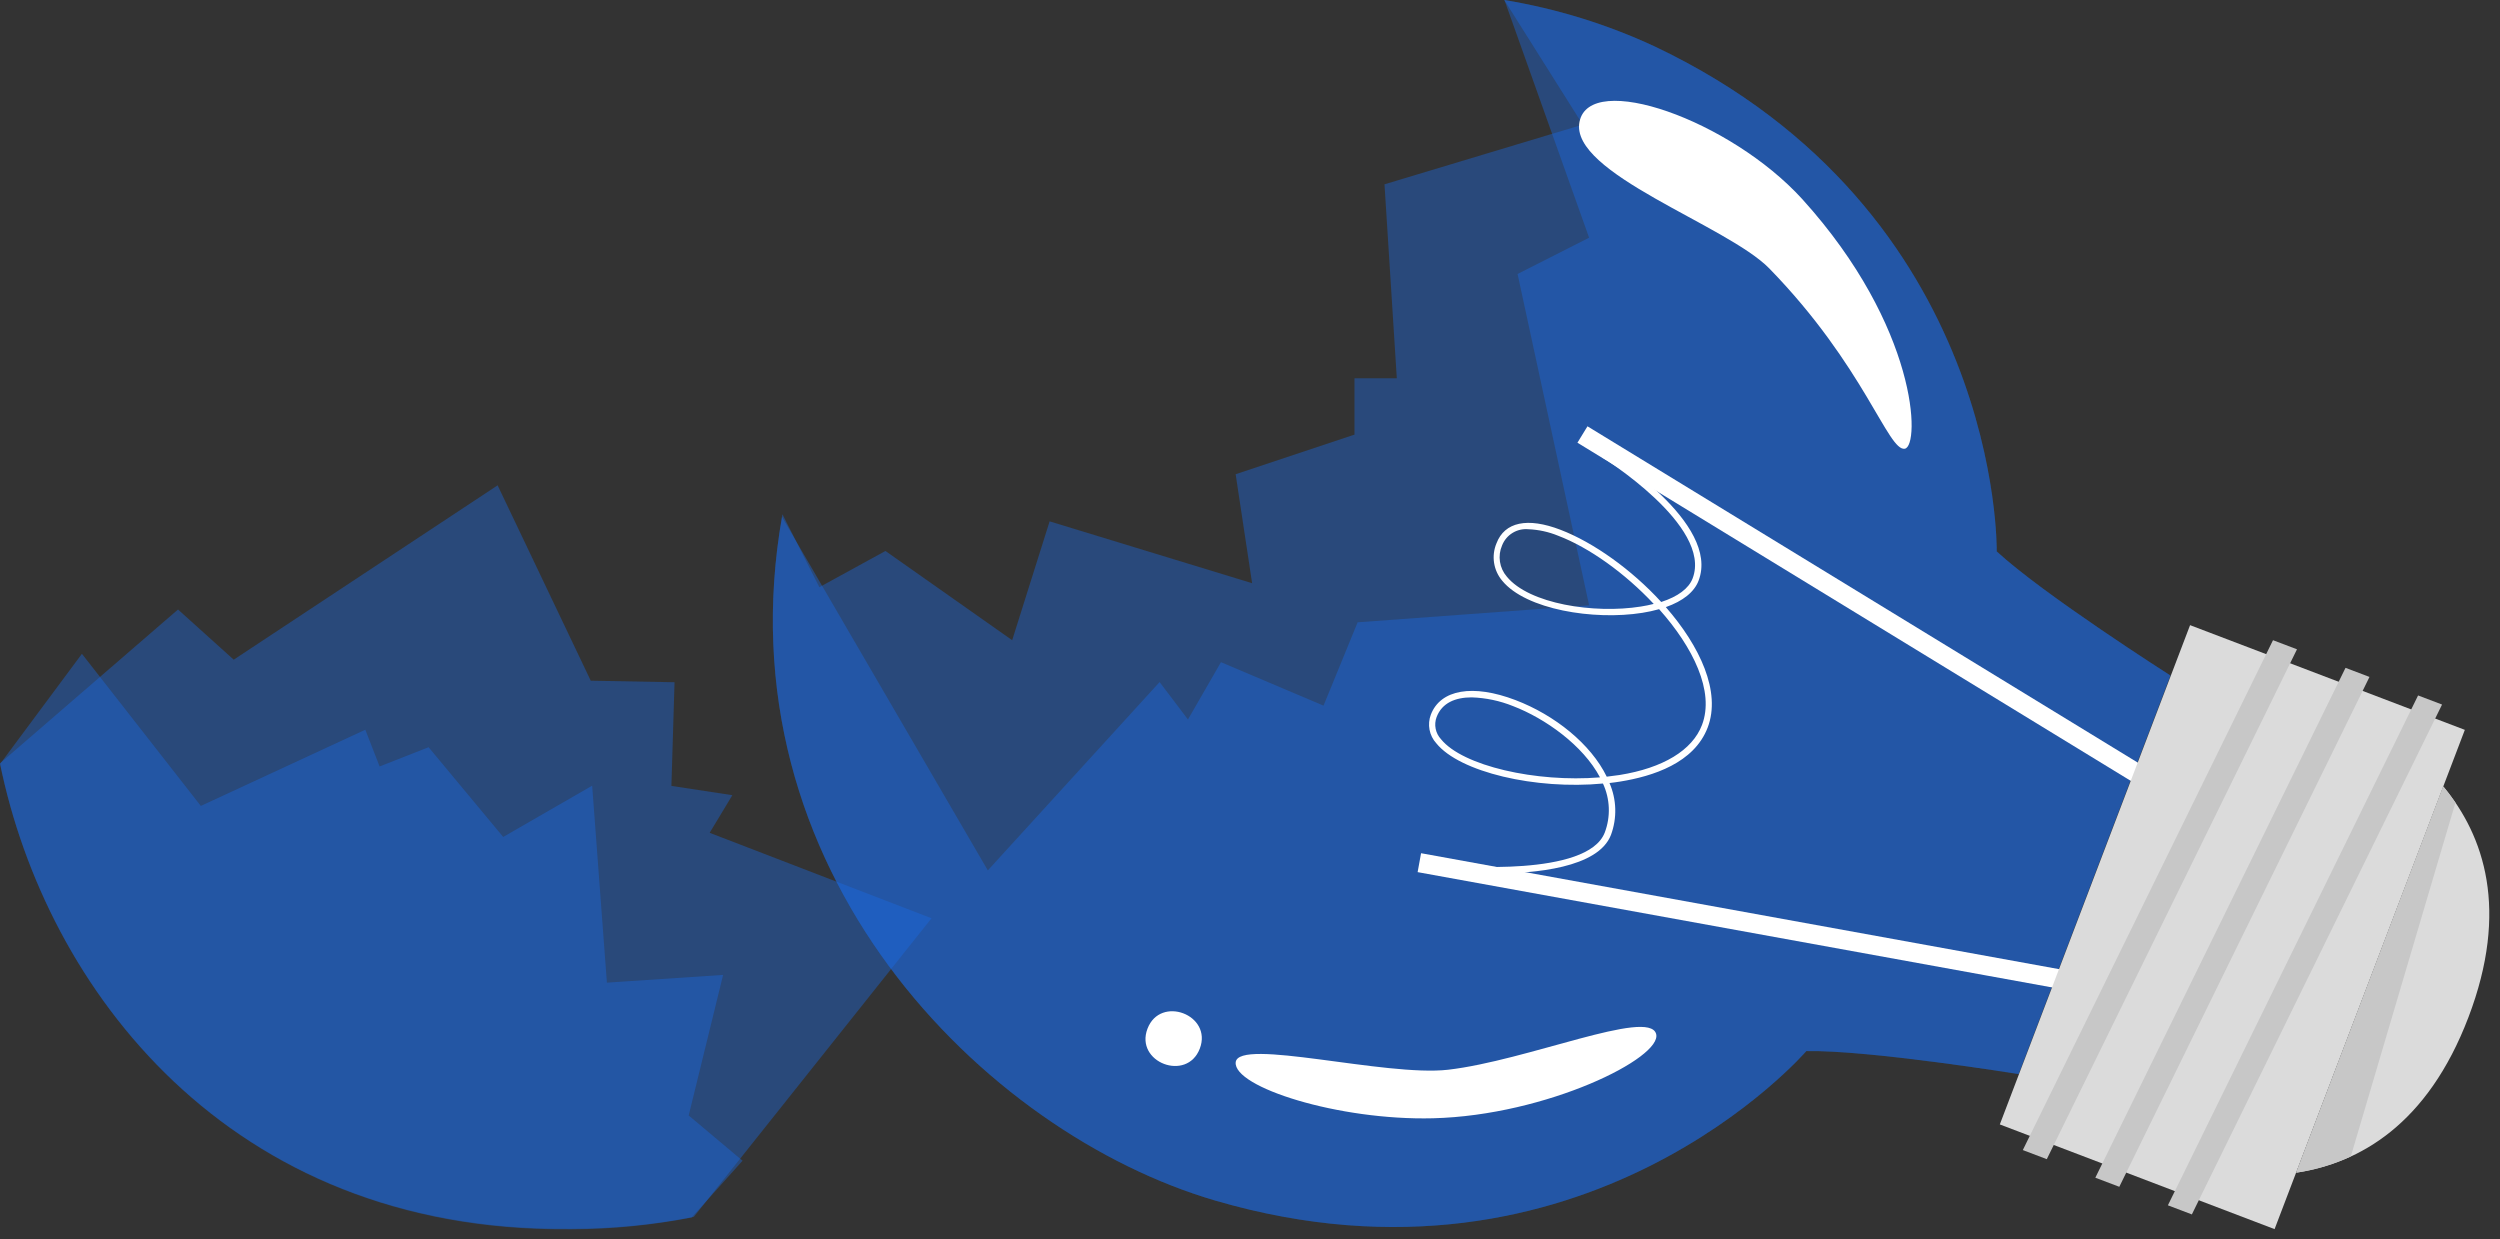 <svg width="232" height="115" viewBox="0 0 232 115" fill="none" xmlns="http://www.w3.org/2000/svg">
<rect x="0" y="0" width="232" height="115" fill="#333333" stroke="none"/>
<g opacity="0.4">
<path d="M112.776 111.414C147.046 121.431 167.629 97.541 167.629 97.541C173.459 97.434 187.331 99.677 187.331 99.677L201.418 62.688C201.418 62.688 189.574 55.139 185.297 51.171C185.297 51.171 185.826 19.643 153.578 4.319C149.134 2.251 144.429 0.799 139.593 0L146.874 11.564L128.48 17.103L129.623 35.103H125.696V40.332L114.667 44.009L116.196 54.121L97.404 48.381L93.93 59.41L82.17 51.129L76.037 54.49L72.61 47.721C66.685 80.73 91.384 105.161 112.776 111.414Z" fill="#196AE5"/>
</g>
<g opacity="0.4">
<path d="M112.776 111.414C147.046 121.431 167.629 97.541 167.629 97.541C173.459 97.434 187.331 99.677 187.331 99.677L201.418 62.688C201.418 62.688 189.574 55.139 185.297 51.171C185.297 51.171 185.826 19.643 153.578 4.319C149.14 2.251 144.441 0.798 139.61 0L147.469 22.058L140.83 25.425L147.469 56.174L125.988 57.75L122.823 65.484L113.305 61.45L110.242 66.768L107.612 63.294L91.67 80.772L72.568 47.971C66.81 80.855 91.438 105.179 112.776 111.414Z" fill="#196AE5"/>
</g>
<path d="M147.317 39.561L146.386 41.084L200.475 74.139L201.406 72.616L147.317 39.561Z" fill="white"/>
<path d="M131.875 79.178L131.556 80.934L193.924 92.268L194.243 90.512L131.875 79.178Z" fill="white"/>
<path d="M138.48 81.069C136.505 81.069 135.018 80.938 134.84 80.921L134.893 80.326C135.018 80.326 147.332 81.432 148.926 77.25C149.2 76.52 149.326 75.743 149.296 74.963C149.266 74.184 149.082 73.419 148.754 72.711C142.513 73.306 135.446 71.652 133.287 68.975C132.966 68.623 132.75 68.188 132.66 67.72C132.571 67.252 132.613 66.768 132.781 66.322C133.674 63.979 136.684 63.461 140.634 64.966C144.274 66.352 147.629 69.041 149.105 72.075C149.497 72.033 149.89 71.98 150.294 71.92C154.333 71.272 157.052 69.624 157.944 67.28C159.134 64.163 157.112 60.058 153.965 56.531C153.454 56.675 152.936 56.788 152.412 56.87C147.897 57.59 141.597 56.566 139.408 53.895C139.007 53.422 138.745 52.847 138.65 52.234C138.556 51.621 138.633 50.993 138.873 50.421C139.628 48.435 141.752 47.988 144.821 49.166C147.891 50.344 151.425 52.872 154.161 55.864C155.708 55.365 156.719 54.609 157.076 53.675C158.932 48.797 148.688 42.438 148.581 42.373L148.896 41.867C149.337 42.135 159.664 48.554 157.629 53.884C157.231 54.937 156.178 55.781 154.589 56.34C157.76 59.975 159.735 64.205 158.474 67.512C157.213 70.82 153.376 72.039 150.366 72.527C150.033 72.58 149.699 72.628 149.36 72.664C150.026 74.192 150.075 75.918 149.497 77.482C148.313 80.54 142.43 81.069 138.48 81.069ZM136.571 64.716C135.072 64.716 133.822 65.216 133.317 66.543C133.186 66.891 133.156 67.269 133.23 67.634C133.304 67.999 133.478 68.336 133.733 68.607C135.738 71.075 142.543 72.628 148.48 72.14C146.909 69.166 143.382 66.662 140.408 65.525C139.186 65.033 137.887 64.759 136.571 64.716ZM141.835 49.113C141.319 49.064 140.8 49.185 140.359 49.457C139.917 49.73 139.577 50.14 139.39 50.624C139.185 51.097 139.118 51.619 139.196 52.13C139.274 52.64 139.494 53.118 139.831 53.509C141.883 56.037 147.927 56.983 152.275 56.287C152.698 56.221 153.096 56.138 153.465 56.043C150.812 53.206 147.475 50.808 144.589 49.714C143.713 49.355 142.781 49.152 141.835 49.113Z" fill="white"/>
<path d="M211.081 114.063L228.737 67.731L203.239 58.014L185.583 104.347L211.081 114.063Z" fill="#DBDBDB"/>
<path d="M213.095 108.825C218.96 107.939 225.278 104.364 229.073 94.4C232.868 84.436 230.536 77.565 226.741 72.984L213.095 108.825Z" fill="#DBDBDB"/>
<path d="M213.095 108.825C214.846 108.567 216.551 108.058 218.157 107.314L227.865 74.483C227.517 73.968 227.142 73.472 226.741 72.996L213.095 108.825Z" fill="#C7C7C7"/>
<path d="M189.942 107.571L213.16 60.255L210.935 59.41L187.717 106.726L189.942 107.571Z" fill="#C7C7C7"/>
<path d="M196.671 110.135L219.888 62.819L217.664 61.975L194.446 109.291L196.671 110.135Z" fill="#C7C7C7"/>
<path d="M203.405 112.698L226.623 65.382L224.398 64.537L201.18 111.853L203.405 112.698Z" fill="#C7C7C7"/>
<path d="M176.772 41.64C175.225 41.938 173.024 33.978 164.197 24.918C160.276 20.897 145.643 16.09 146.576 11.313C147.51 6.537 160.556 11.117 167.26 18.488C178.021 30.385 178.194 41.367 176.772 41.64Z" fill="white"/>
<path d="M111.342 97.31C110.152 100.433 105.292 98.589 106.488 95.46C107.684 92.331 112.538 94.181 111.342 97.31Z" fill="white"/>
<path d="M153.685 95.936C154.339 98.143 143.53 103.515 132.977 103.776C124.215 103.996 114.435 100.879 114.673 98.577C114.911 96.275 128.569 99.933 134.369 99.273C141.686 98.434 152.989 93.58 153.685 95.936Z" fill="white"/>
<path opacity="0.4" d="M64.187 112.985L68.91 107.714L63.913 103.515L67.107 90.469L56.322 91.189L54.954 72.908L46.697 77.667L39.773 69.339L35.228 71.124L33.902 67.715L18.637 74.788L7.602 60.672L0.006 70.898C4.265 91.718 21.177 114.294 52.7 114.079H53.098C56.821 114.064 60.533 113.697 64.187 112.985Z" fill="#196AE5"/>
<path opacity="0.4" d="M64.389 112.924L86.447 85.215L65.858 77.285L67.964 73.793L62.307 72.931L62.598 63.312L54.823 63.169L46.18 45.037L21.689 61.218L16.52 56.56L0 70.837C4.259 91.687 21.16 114.262 52.7 114.03H53.098C56.889 114.028 60.67 113.658 64.389 112.924Z" fill="#196AE5"/>
</svg>
